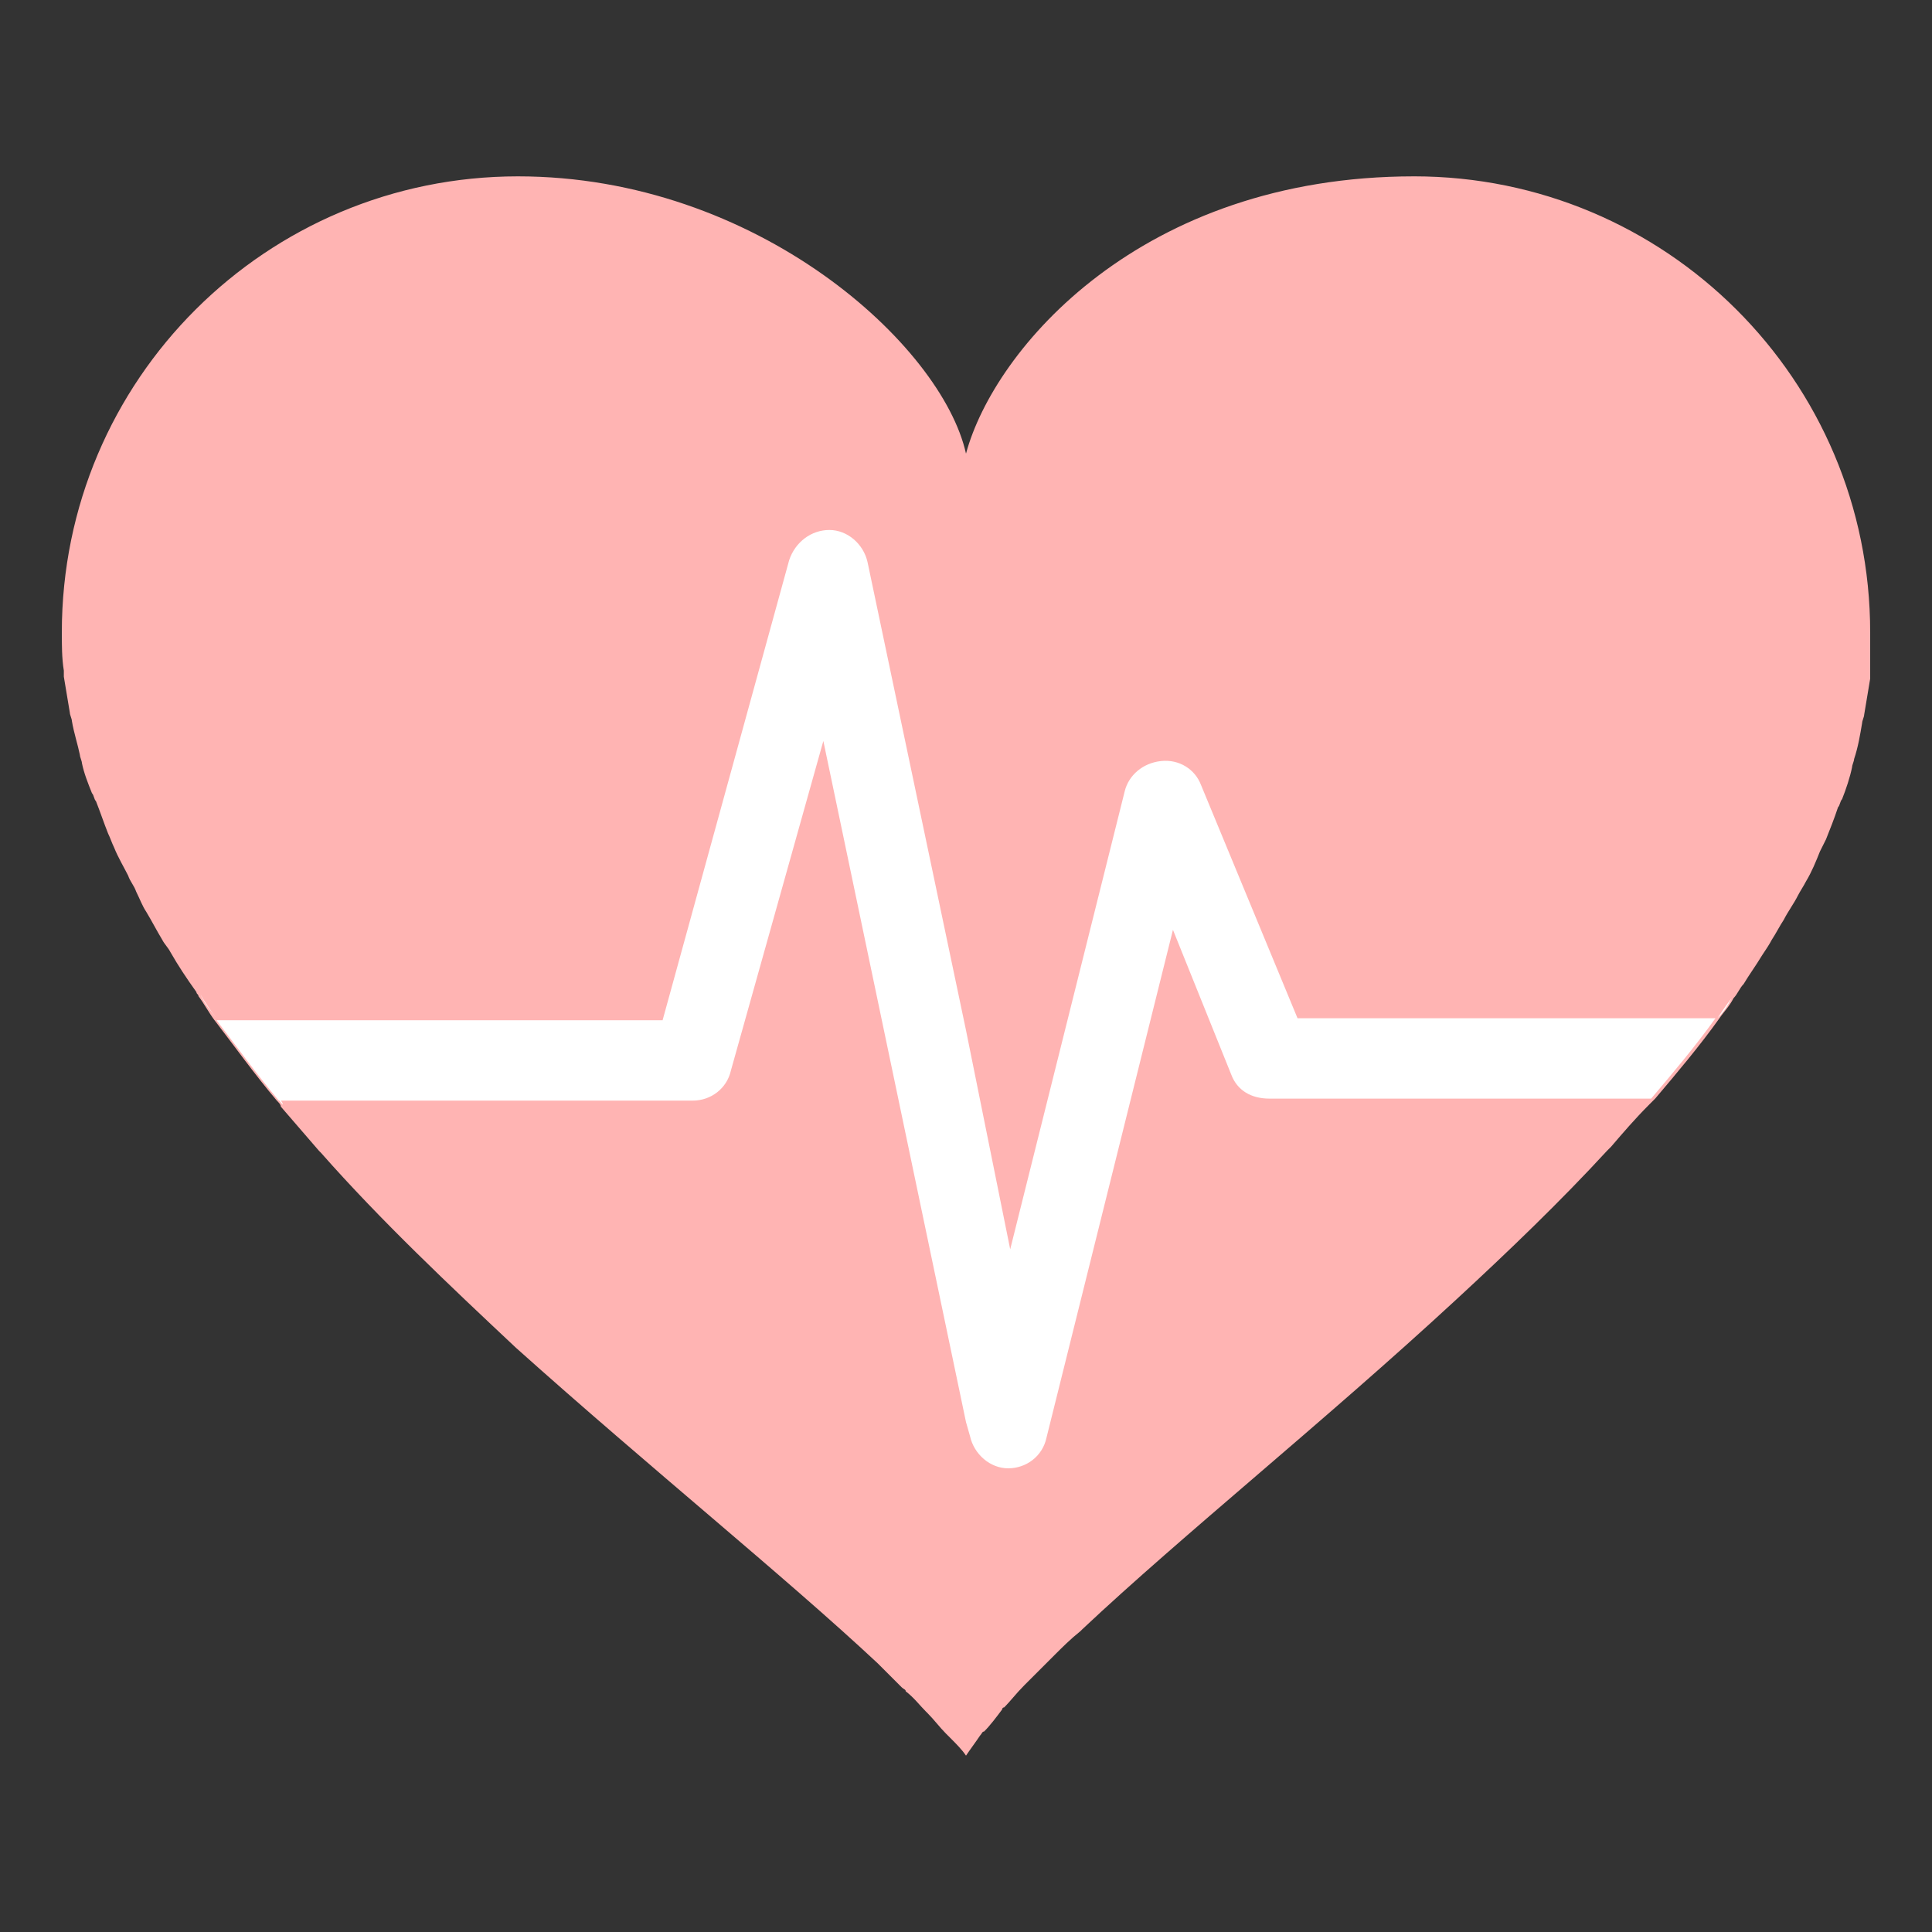 <svg xml:space="preserve" viewBox="0 0 100 100" y="0" x="0" xmlns="http://www.w3.org/2000/svg" id="Layer_1" version="1.1" style="height: 100%; width: 100%; background: rgba(255, 255, 255, 0);
@keyframes heartbeat
	{
		0% {
			animation-timing-function: cubic-bezier(0.168,0.604,0.546,3.086);
			transform: scale(1.3);
		}
		30% {
			animation-timing-function: cubic-bezier(0.321,0.344,0.682,0.66);
			transform: scale(1.15);
		}
		31% {
			animation-timing-function: cubic-bezier(0.281,0.506,0.535,0.909);
			transform: scale(1.146);
		}
		100% {
			transform: scale(1);
		}
	}
" width="128px" height="128px"><rect x="0" y="0" width="100" height="100" fill="#333333" stroke="none"/><g class="ldl-scale" style="transform-origin: 50% 50%; transform: rotate(0deg) scale(0.8, 0.8);"><g class="ldl-ani"><g class="ldl-layer"><g class="ldl-ani" style="transform-origin: 50px 50px; transform: scale(1.3); animation: 1.111s linear -0.648s infinite normal forwards running heartbeat;"><path fill="#c33837" d="M72.3 10.7c-13.6 0-20.9 8.6-22.3 13.8-1.2-5.4-10.4-13.8-22.3-13.8C15.2 10.7 5 20.8 5 33.4c0 .6 0 1.3.1 1.9v.3l.3 1.8c0 .1.1.3.1.4.1.6.3 1.2.4 1.7 0 .1.1.3.1.4.1.5.3 1 .5 1.5.1.1.1.3.2.4.2.5.4 1.1.6 1.6.1.2.2.5.3.7.2.5.5 1 .7 1.4.1.3.3.5.4.8.2.4.3.7.5 1 .3.5.5.9.8 1.4.1.2.3.4.4.6.4.7.8 1.3 1.3 2 0 .1.1.1.1.2.3.4.5.8.8 1.2 1 1.3 2 2.7 3.1 4 .1.1.2.2.2.3.6.7 1.3 1.5 1.9 2.2l.1.1c3 3.4 6.4 6.6 9.7 9.7 6.7 6 13.4 11.4 18 15.7l1.2 1.2c.1.1.2.1.2.2.4.3.7.7 1 1l.1.1c.3.3.6.7.9 1l.2.2c.3.3.6.6.8.9.2-.3.5-.7.7-1 .1-.1.1-.2.2-.2.3-.3.6-.7.9-1.1 0 0 0-.1.1-.1.3-.3.6-.7 1-1.1l.2-.2 1.2-1.2.1-.1c.4-.4.8-.8 1.3-1.2l.1-.1c5-4.7 12-10.3 18.6-16.4 2.6-2.4 5.2-4.9 7.5-7.4l.2-.2c.6-.7 1.2-1.4 1.9-2.1l.3-.3c1.1-1.3 2.2-2.6 3.2-4 .2-.3.5-.6.7-1 .2-.2.3-.5.5-.7.3-.5.6-.9.9-1.4.2-.3.4-.6.5-.8.2-.3.4-.7.6-1 .2-.4.5-.8.7-1.2.1-.2.3-.5.4-.7.3-.5.5-1 .7-1.5l.3-.6c.2-.5.4-1 .6-1.6.1-.1.1-.3.2-.4.2-.5.4-1.1.5-1.6 0-.1.1-.3.1-.4.2-.6.3-1.2.4-1.8 0-.1.1-.3.1-.4l.3-1.8v-.3-2c0-12.6-10.2-22.7-22.7-22.7z" style="fill: rgb(255, 180, 179);"></path></g></g><g class="ldl-layer"><g class="ldl-ani"><g><g class="ldl-layer"><g class="ldl-ani" style="transform-origin: 50px 50px; transform: scale(1.3); animation: 1.111s linear -0.741s infinite normal forwards running heartbeat;"><path fill="#f4e6c8" d="M84.2 56.6l-.3.3.3-.3z" style="fill: rgb(255, 255, 255);"></path></g></g><g class="ldl-layer"><g class="ldl-ani" style="transform-origin: 50px 50px; transform: scale(1.3); animation: 1.111s linear -0.833s infinite normal forwards running heartbeat;"><path fill="#f4e6c8" d="M61.7 41c-.3-.8-1.1-1.3-2-1.2-.9.1-1.6.7-1.8 1.5l-5.7 22.8L50 53.2l-4.9-23.3c-.2-.9-1-1.6-1.9-1.6-.9 0-1.7.6-2 1.5l-6.3 22.9H12.7c1 1.3 2 2.7 3.1 4h20.6c.9 0 1.7-.6 1.9-1.5l4.6-16.4L50 72.7l.2.7c.2.9 1 1.6 1.9 1.6.9 0 1.7-.6 1.9-1.5l6.3-25.3 2.9 7.2c.3.8 1 1.2 1.9 1.2h19c1.1-1.3 2.2-2.6 3.2-4H66.5L61.7 41z" style="fill: rgb(255, 255, 255);"></path></g></g><g class="ldl-layer"><g class="ldl-ani" style="transform-origin: 50px 50px; transform: scale(1.3); animation: 1.111s linear -0.926s infinite normal forwards running heartbeat;"><path fill="#f4e6c8" d="M87.4 52.6c.3-.3.5-.6.7-1-.3.4-.5.7-.7 1z" style="fill: rgb(255, 255, 255);"></path></g></g><g class="ldl-layer"><g class="ldl-ani" style="transform-origin: 50px 50px; transform: scale(1.3); animation: 1.111s linear -1.019s infinite normal forwards running heartbeat;"><path fill="#f4e6c8" d="M16 56.9c-.1-.1-.2-.2-.2-.3.1.1.2.2.2.3z" style="fill: rgb(255, 255, 255);"></path></g></g><g class="ldl-layer"><g class="ldl-ani" style="transform-origin: 50px 50px; transform: scale(1.3); animation: 1.111s linear -1.111s infinite normal forwards running heartbeat;"><path fill="#f4e6c8" d="M12.7 52.6c-.3-.4-.6-.8-.8-1.2.2.5.5.8.8 1.2z" style="fill: rgb(255, 255, 255);"></path></g></g></g></g></g></g></g></svg>